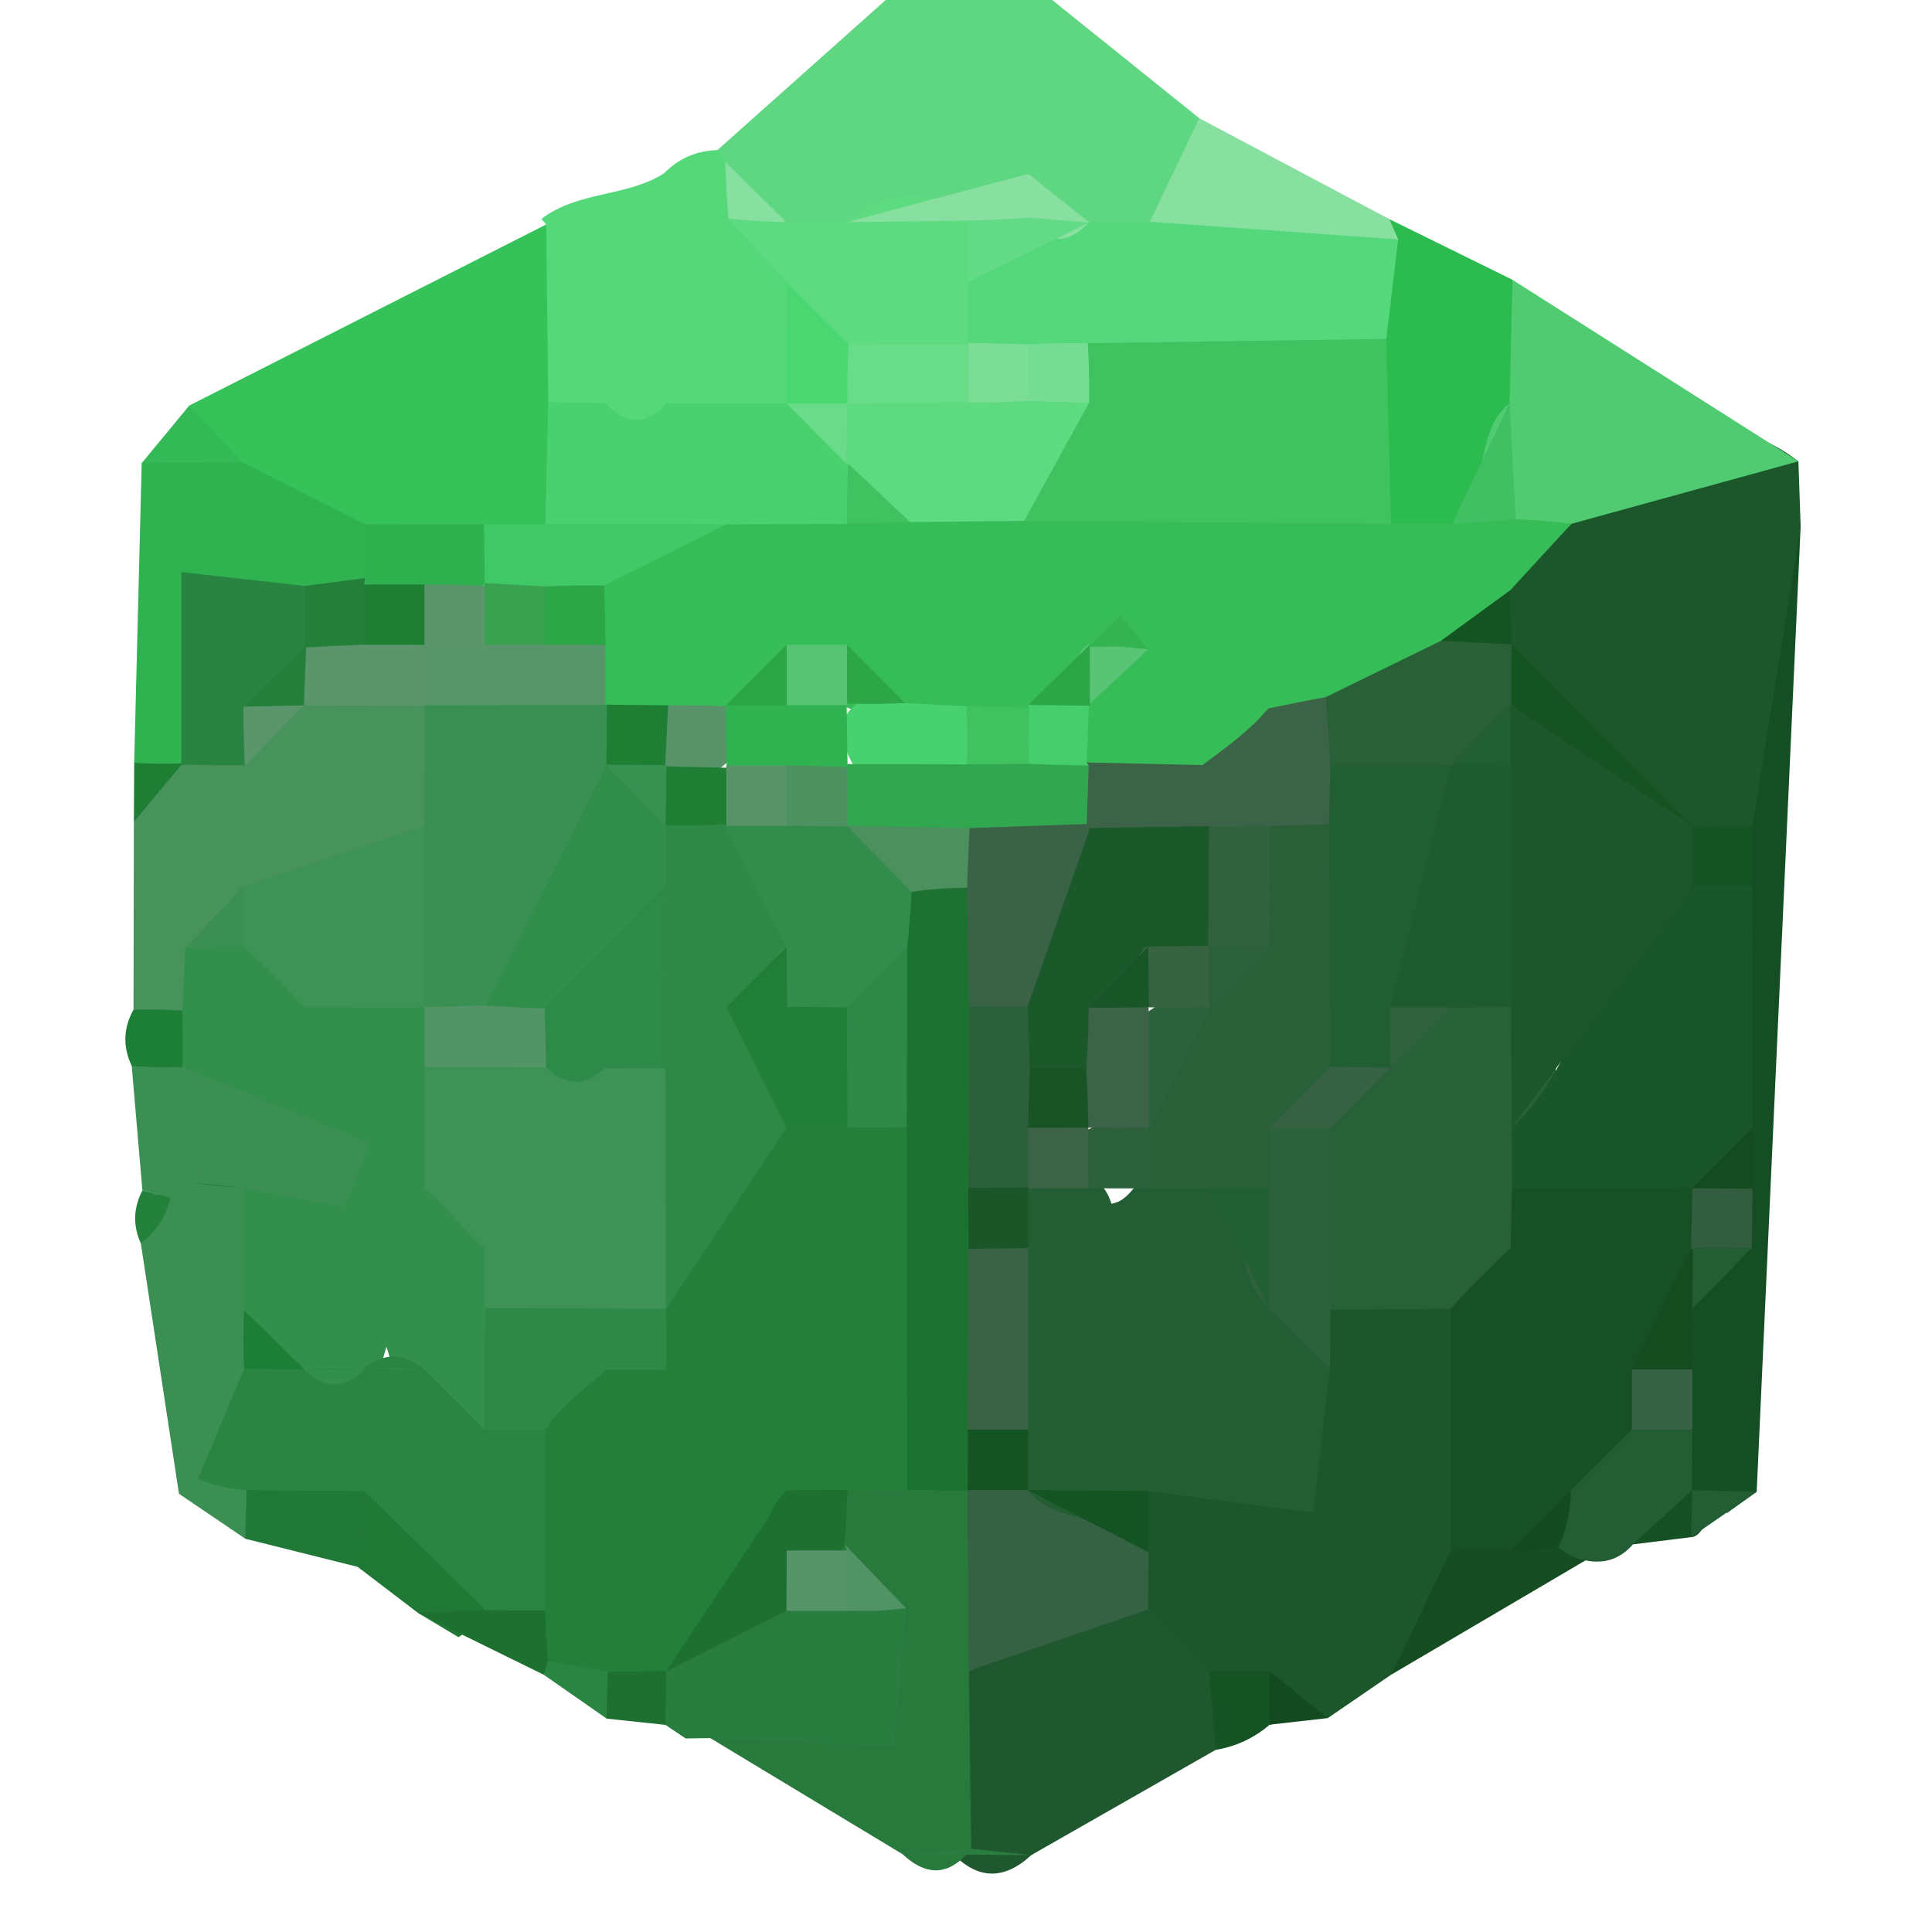 <?xml version="1.0" encoding="utf-8"?>
<!DOCTYPE svg PUBLIC "-//W3C//DTD SVG 1.1//EN" "http://www.w3.org/Graphics/SVG/1.1/DTD/svg11.dtd">
<svg version="1.1" xmlns="http://www.w3.org/2000/svg" xmlns:xlink="http://www.w3.org/1999/xlink" x="0px" y="0px" width="100px" height="100px" viewBox="0 0 100 100" enable-background="new 0 0 100 100" xml:space="preserve">
<path fill="#5FD681" d="M37.136,7.765C40.412,4.845,43.69,1.921,46.967-1c2.083,0,4.167,0,6.25,0c2.953,2.374,5.907,4.749,8.859,7.12c1.061,2.094,0.247,3.803-1.091,5.408c-1.069,0.815-2.281,1.276-3.613,1.413c-1.926,0.027-3.842-0.21-5.756-0.381c-2.54-0.07-5.044,0.357-7.57,0.656c-1.339,0.067-2.621-0.171-3.874-0.631c-1.132-0.736-2.051-1.679-2.741-2.838C37.33,9.086,37.232,8.424,37.136,7.765z"/>
<path fill="#1C572B" d="M72.015,86.677c-1.096,0.751-2.193,1.501-3.29,2.252c-1.407-0.671-2.929-1.099-4.233-1.986c-1.552-0.9-2.938,1.102-4.51,0.244c-1.665-1.09-2.504-2.674-2.904-4.563c-0.108-1.349,0.021-2.655,0.404-3.955c0.618-1.279,1.526-2.265,2.721-2.927c1.75-0.852,3.684,0.329,5.496-0.348c0.419-1.911,0.167-3.916,0.925-5.796c0.681-1.367,1.668-2.404,2.978-3.164c2.432-0.62,4.558-0.089,6.405,1.596c2.62,3.461,2.992,7.313,2.031,11.401C77.018,82.663,74.555,84.702,72.015,86.677z"/>
<path fill="#35C258" d="M9.797,20.991c6.157-3.125,12.315-6.247,18.474-9.372c2.707,2.103,3.3,5.078,3.452,8.249c-0.031,2.322-0.562,4.526-1.671,6.577c-0.875,1.233-2.029,2.142-3.391,2.786c-2.098,0.699-4.245,0.775-6.412,0.348c-2.728-0.659-5.187-1.923-7.497-3.503C11.102,24.775,9.956,23.167,9.797,20.991z"/>
<path fill="#154E24" d="M93.201,27.231c-0.759,16.663-1.517,33.322-2.275,49.981c-0.51,0.366-1.02,0.729-1.529,1.096c-0.617-0.106-1.234-0.217-1.854-0.326c-1.001-0.791-1.721-1.785-2.178-2.973c-0.326-1.205-0.445-2.438-0.422-3.681c0.093-1.218,0.358-2.41,0.711-3.576c0.53-1.709,1.05-3.428,1.327-5.216c0.02-1.232,0.092-2.45,0.11-3.689c-0.097-1.294-0.104-2.569-0.121-3.86c-0.076-3.431-0.253-6.842-0.378-10.275c-0.095-1.498-0.091-2.979-0.062-4.477C87.552,35.279,85.471,28.724,93.201,27.231z"/>
<path fill="#1B572B" d="M93.201,27.231c-0.83,5.17-1.659,10.339-2.489,15.509c-1.267,0.72-2.548,0.784-3.853,0.098c-3.351-2.484-6.266-5.417-8.843-8.707c-0.679-1.288-0.912-2.661-0.787-4.105c0.771-2.09,2.137-3.711,3.925-5.008c3.809-2.075,7.604-4.446,11.931-1.141C93.125,24.995,93.163,26.115,93.201,27.231z"/>
<path fill="#50CB72" d="M93.085,23.878c-3.917,1.077-7.834,2.154-11.751,3.235c-1.275,1.407-2.618,1.474-4.036,0.208c-1.515-1.972-2.133-4.23-2.124-6.689c0.222-2.457,1.065-4.608,3.111-6.149C83.219,17.616,88.152,20.747,93.085,23.878z"/>
<path fill="#54D87A" d="M28.376,20.802c-0.035-3.061-0.07-6.122-0.105-9.183l-0.247-0.284c1.866-1.449,4.392-1.129,6.34-2.359c0.763-0.775,1.688-1.178,2.772-1.208c0-0.003,0.401,0.598,0.401,0.598c0.801,0.928,1.375,1.978,1.762,3.144c0.986,1.55,2.791,2.515,3.197,4.486c0.25,2.039-0.267,3.848-1.573,5.441c-1.561,1.367-3.407,2.054-5.439,2.31c-1.354,0.067-2.683-0.088-3.986-0.461C30.302,22.657,29.255,21.836,28.376,20.802z"/>
<path fill="#48925C" d="M6.91,52.259c0.008-3.241,0.014-6.485,0.02-9.726c0.536-1.032,1.048-2.072,1.532-3.137c0.375-0.461,0.75-0.913,1.123-1.379c0.957-0.745,1.982-1.361,3.078-1.883c1.701-0.797,3.471-1.328,5.354-1.474c2.011,0.085,3.684,0.854,4.959,2.435c0.945,1.767,1.088,3.613,0.531,5.524c-1.384,2.954-3.917,4.575-6.76,5.817c-1.488,0.738-2.957,1.531-4.277,2.575c-0.804,0.766-1.697,1.413-2.646,1.99C8.685,53.419,7.722,53.135,6.91,52.259z"/>
<path fill="#1F582E" d="M59.423,83.302c1.051,1.067,2.104,2.136,3.157,3.204c1.65,1.224,1.765,2.582,0.343,4.067c-3.18,1.816-6.359,3.632-9.539,5.444c-1.439,1.331-2.823,1.276-4.152-0.161c-1.985-2.991-2.146-6.092-0.553-9.302C51.567,83.191,54.907,81.3,59.423,83.302z"/>
<path fill="#27793C" d="M50.147,86.487c0.04,3.067,0.081,6.134,0.121,9.201c-1.08,1.392-2.265,1.486-3.552,0.284c-3.319-2.006-6.636-4.008-9.955-6.01c1.303-2.2,3.676-3.362,5.132-5.389c0.473-1.816,0.406-3.681,0.616-5.533c0.292-1.349,0.986-2.411,2.14-3.18c1.347-0.396,2.688-0.442,4.054-0.098c1.281,0.668,2.287,1.617,3.046,2.841C52.862,81.571,52.465,84.226,50.147,86.487z"/>
<path fill="#30B251" d="M12.554,23.927c2.112,1.068,4.222,2.136,6.332,3.204c0.747,1.175,0.729,2.338-0.037,3.494c-0.873,0.928-1.855,1.73-2.925,2.42c-2.943,1.407-4.145,4.574-6.539,6.54l0.058-0.07c-0.845,1.025-1.677,1.016-2.498-0.031c0.13-5.169,0.26-10.342,0.389-15.512C9.06,22.23,10.801,22.364,12.554,23.927z"/>
<path fill="#2CBB4E" d="M78.285,14.481c-0.05,2.127-0.101,4.251-0.15,6.378c-2.21,1.859-0.724,5.472-3.385,7.123c-1.44,0.241-2.732-0.085-3.891-0.977c-1.841-2.387-2.281-5.161-2.294-8.066c0.07-2.197,0.596-4.266,1.736-6.161c0.533-0.482,1.073-0.958,1.615-1.435C74.039,12.391,76.163,13.438,78.285,14.481z"/>
<path fill="#287D3F" d="M46.897,83.243c-0.197,2.335-0.396,4.673-0.606,7.156c-3.775-0.174-6.653-0.305-9.531-0.437l-1.268,0.021l-1.055-0.705c-0.366-0.613-0.732-1.227-1.1-1.843c0.188-0.692,0.378-1.386,0.562-2.081c1.203-1.887,2.875-3.181,4.965-3.946c1.408-0.333,2.824-0.342,4.24-0.043C44.486,81.748,45.756,82.364,46.897,83.243z"/>
<path fill="#3C8F53" d="M9.263,77.316c-0.658-4.317-1.315-8.639-1.973-12.957c0.297-1.297,0.836-2.484,1.617-3.564c0.638-0.181,1.277-0.354,1.919-0.534c0.648,0.158,1.292,0.32,1.944,0.479c0.464,0.484,0.92,0.973,1.389,1.455c0.994,1.822,1.396,3.784,1.425,5.845c-0.035,1.367-0.267,2.703-0.647,4.019c-0.74,1.959-1.945,3.562-3.712,4.718C10.573,76.96,9.918,77.14,9.263,77.316z"/>
<path fill="#3C8F53" d="M7.371,61.619c-0.185-2.148-0.369-4.301-0.554-6.449c1.443-0.982,3.003-1.724,4.68-2.225c8.498-0.098,11.023,3.626,7.828,11.094c-3.648,1.604-5.246-0.342-6.729-2.536l-0.057-0.046c-0.795-1.001-1.68-1.09-2.656-0.263l-1.061,0.803L7.371,61.619z"/>
<path fill="#87DFA0" d="M59.513,11.476c0.854-1.785,1.709-3.571,2.563-5.356c3.28,1.743,6.56,3.485,9.841,5.225l0.454,1.05C67.881,14.952,63.528,15.583,59.513,11.476z"/>
<path fill="#164C22" d="M72.015,86.677c1.026-2.143,2.054-4.285,3.08-6.424c0.982-1.063,2.207-1.608,3.641-1.703c0.67,0.195,1.339,0.391,2.009,0.589c0.439,0.54,0.879,1.083,1.318,1.627C78.713,82.733,75.364,84.705,72.015,86.677z"/>
<path fill="#1F7834" d="M21.644,83.49c-1.046-0.799-2.092-1.596-3.137-2.393c-1.149-1.397-1.172-2.816-0.065-4.254c5.313-1.037,7.361,1.571,7.303,6.537c-0.671,0.454-1.343,0.909-2.016,1.361C23.034,84.323,22.338,83.905,21.644,83.49z"/>
<path fill="#235D33" d="M87.59,74c0,1.04-0.001,2.081-0.003,3.125c-0.709,1.278-1.731,2.215-3.065,2.811c-0.659,0.757-1.479,1.031-2.459,0.83c-0.534-0.092-1-0.324-1.394-0.693c-0.743-1.181-1.05-2.466-0.923-3.854c0.719-2.084,2.154-3.369,4.306-3.854C85.46,72.409,86.642,72.956,87.59,74z"/>
<path fill="#62DC85" d="M34.364,8.976c-2.113,0.788-4.227,1.575-6.34,2.359C30.137,10.548,32.25,9.764,34.364,8.976z"/>
<path fill="#1D702F" d="M21.644,83.49c1.163-0.052,2.326-0.104,3.49-0.155c1.091-0.919,2.238-1.044,3.455-0.247c0.177,0.629,0.351,1.26,0.528,1.892c-0.322,0.568-0.647,1.139-0.97,1.706C25.977,85.621,23.811,84.556,21.644,83.49z"/>
<path fill="#155224" d="M62.923,90.573c-0.114-1.354-0.229-2.713-0.343-4.067c1.045-0.003,2.092-0.003,3.139-0.003c0.807,0.613,1.075,1.227,0.809,1.84c-0.266,0.616-0.534,0.925-0.805,0.925C64.911,89.963,63.979,90.399,62.923,90.573z"/>
<path fill="#33BA56" d="M12.554,23.927c-1.74,0.015-3.479,0.03-5.219,0.045c0.821-0.995,1.641-1.986,2.461-2.981C10.716,21.97,11.636,22.947,12.554,23.927z"/>
<path fill="#287D3F" d="M46.716,95.973c1.182-0.095,2.364-0.187,3.549-0.281c1.042,0.106,2.083,0.217,3.12,0.326C51.162,96.003,48.939,95.987,46.716,95.973z"/>
<path fill="#217938" d="M18.853,77.18c-0.116,1.306-0.232,2.612-0.347,3.918c-1.936-0.485-3.873-0.97-5.809-1.452c-0.778-0.849-1.002-1.663-0.676-2.438c0.319-0.76,0.62-1.142,0.903-1.142C15.147,75.119,17.136,75.425,18.853,77.18z"/>
<path fill="#1D7F35" d="M9.455,55.237l-1.32,0.01L6.817,55.17c-0.467-0.988-0.435-1.956,0.093-2.911c0.847-0.024,1.691-0.006,2.536,0.052c0.795,0.647,1.061,1.297,0.8,1.947C9.983,54.911,9.721,55.237,9.455,55.237z"/>
<path fill="#23813B" d="M7.371,61.619c0,0,1.473,0.366,1.462,0.372c-0.232,0.964-0.742,1.752-1.542,2.368C6.873,63.432,6.9,62.519,7.371,61.619z"/>
<path fill="#3C8F53" d="M12.765,77.131c-0.029,0.839-0.052,1.675-0.067,2.515c-1.144-0.778-2.29-1.554-3.435-2.329l0.99-0.774C11.303,75.834,12.139,76.029,12.765,77.131z"/>
<path fill="#1D7E34" d="M6.947,39.484c0.833,0.055,1.665,0.064,2.498,0.031c-0.838,1.007-1.677,2.011-2.515,3.018C6.936,41.517,6.942,40.501,6.947,39.484z"/>
<path fill="#154F24" d="M84.522,79.936c1.022-0.938,2.043-1.874,3.065-2.811l0.005,0.003c0.76,0.559,1.004,1.104,0.734,1.642c-0.266,0.531-0.528,0.793-0.791,0.793C86.532,79.689,85.526,79.814,84.522,79.936z"/>
<path fill="#235D33" d="M87.535,79.563c0.011-0.812,0.029-1.623,0.057-2.435c1.112,0.027,2.224,0.058,3.334,0.085C89.795,77.997,88.666,78.781,87.535,79.563z"/>
<path fill="#2A8442" d="M31.402,88.956c-1.085-0.757-2.171-1.514-3.256-2.271l0.217-0.708c1.077-0.754,2.18-0.79,3.308-0.109C32.478,86.973,32.387,88.004,31.402,88.956z"/>
<path fill="#1D702F" d="M31.402,88.956c0.003-0.809,0.026-1.617,0.065-2.426c0.997-0.718,2.002-0.767,3.017-0.037c-0.003,0.928-0.018,1.858-0.046,2.786C33.427,89.173,32.413,89.064,31.402,88.956z"/>
<path fill="#144A1F" d="M65.723,89.268c-0.003-0.922-0.004-1.844-0.004-2.765c1.002,0.809,2.003,1.617,3.006,2.426C67.725,89.042,66.724,89.154,65.723,89.268z"/>
<path fill="#55D77B" d="M59.513,11.476c4.285,0.305,8.571,0.61,12.857,0.918c-0.205,1.715-0.409,3.43-0.615,5.146c-3.838,4.052-9.05,2.454-13.663,3.36c-1.395,0.042-2.771-0.113-4.13-0.409c-1.329-0.415-2.522-1.092-3.583-1.993c-0.824-1.138-1.181-2.411-1.009-3.821c1.206-1.785,2.93-2.722,5.034-3.024c0.67-0.04,1.341-0.079,2.014-0.116C57.45,11.53,58.482,11.509,59.513,11.476z"/>
<path fill="#5EDA81" d="M50.092,14.598c0,1.05-0.001,2.1-0.001,3.146c-0.408,0.431-0.813,0.861-1.218,1.294c-1.723,0.754-3.43,0.717-5.123-0.094c-1.298-1.227-1.831-2.997-3.021-4.306c-1.009-1.108-2.018-2.219-3.026-3.33c1.056-0.931,2.055-0.921,2.989,0.183c1.05,0.003,2.101,0.006,3.151,0.006c1.886-1.801,4.022-1.584,6.231-0.775c0.762,0.857,1.018,1.718,0.77,2.582C50.596,14.167,50.346,14.598,50.092,14.598z"/>
<path fill="#87DFA0" d="M50.109,11.42c-2.087,0.024-4.176,0.052-6.265,0.077c3.125-0.833,6.248-1.664,9.372-2.497c0.799,0.678,1.086,1.379,0.865,2.103c-0.227,0.739-0.466,1.108-0.718,1.108C52.045,12.904,50.962,12.638,50.109,11.42z"/>
<path fill="#87DFA0" d="M40.693,11.491c-1-0.012-1.998-0.07-2.991-0.18c-0.078-0.979-0.133-1.962-0.165-2.945C38.589,9.41,39.641,10.45,40.693,11.491z"/>
<path fill="#87DFA0" d="M53.217,11.259c0-0.757,0-1.514-0.001-2.264c1.066,0.851,2.135,1.693,3.202,2.539c0,0.003-0.066-0.006-0.066-0.006C55.198,12.721,54.153,12.632,53.217,11.259z"/>
<path fill="#235D33" d="M68.831,70.859c-0.28,2.447-0.563,4.892-0.854,7.431c-3.443-0.448-5.996-0.781-8.551-1.113c-0.972,1.019-2.157,1.614-3.557,1.788c-1.395-0.155-2.618-0.699-3.676-1.62c-0.794-1.123-1.378-2.351-1.807-3.656c-0.603-2.674-0.545-5.353,0-8.026c0.337-1.27,0.906-2.441,1.663-3.513c0.941-0.885,2.06-1.434,3.35-1.59c1.099,0.149,1.807,0.708,2.13,1.746c1.194-0.195,1.397-1.785,2.626-1.904c1.275-0.122,2.438,0.192,3.516,0.866c1.375,1.304,2.373,2.859,3.119,4.59C67.289,67.594,67.407,69.492,68.831,70.859z"/>
<path fill="#175024" d="M84.465,74c-1.051,1.05-2.104,2.1-3.155,3.149c-0.955,1.102-1.978,2.139-3.076,3.097c-1.047,0.004-2.092,0.004-3.139,0.007c-0.001-4.169-0.004-8.338-0.008-12.51c-0.012-0.589-0.025-1.175-0.045-1.77c0.167-1.188,0.535-2.313,1.054-3.396c0.62-1.056,1.454-1.904,2.452-2.604c2.26-1.107,4.611-1.297,7.039-0.687c1.131,0.421,2.078,1.107,2.813,2.066c0.298,1.159,0.176,2.292-0.301,3.387c-1.397,1.871-2.314,3.913-2.152,6.326C85.823,72.23,85.348,73.219,84.465,74z"/>
<path fill="#286037" d="M78.257,61.512c-0.023,1.028-0.045,2.054-0.064,3.079c-1.074,1.014-2.125,2.048-3.104,3.156l-0.002-0.004c-2.073,0.016-4.146,0.031-6.219,0.043c-2.422-2.118-2.979-4.8-2.382-7.84c0.583-2.146,1.737-3.958,3.234-5.575c1.52-1.575,3.274-2.796,5.391-3.445c1.458-0.104,2.799,0.244,4,1.092c1.326,1.801,1.741,3.818,1.405,6.013C80.024,59.355,79.267,60.517,78.257,61.512z"/>
<path fill="#356242" d="M50.147,86.487c-0.025-3.104-0.052-6.207-0.077-9.311c0.519-0.409,1.036-0.818,1.555-1.228c0.531,0.391,1.062,0.785,1.593,1.176h-0.021c1.604,2.005,4.722,1.074,6.252,3.223c-0.02,0.985-0.027,1.968-0.024,2.954C56.331,84.363,53.239,85.426,50.147,86.487z"/>
<path fill="#2D613B" d="M68.855,58.397c0.004,3.131,0.007,6.259,0.012,9.39c-0.011,1.025-0.022,2.051-0.035,3.073c-1.044-1.037-2.087-2.078-3.131-3.119c-1.641-1.602-1.465-3.701-1.561-5.725c-0.181-1.404,0.104-2.695,0.929-3.854C66.375,57.502,67.638,57.581,68.855,58.397z"/>
<path fill="#145423" d="M59.448,80.348c-2.084-1.074-4.167-2.148-6.252-3.223c2.077,0.018,4.155,0.033,6.232,0.052C59.434,78.232,59.44,79.288,59.448,80.348z"/>
<path fill="#49D170" d="M28.376,20.802c0.99,0.037,1.98,0.061,2.971,0.07c1.044,1.117,2.09,1.175,3.142,0.009c2.075,0,4.15,0,6.226,0c0.663,0.281,1.326,0.562,1.991,0.842c1.052,1.038,1.749,2.277,2.098,3.717c-0.171,1.532-0.894,2.722-2.164,3.592c-2.023,1.065-4.19,1.517-6.462,1.553c-3.085-0.146-5.977-0.76-7.95-3.464C28.277,25.016,28.326,22.91,28.376,20.802z"/>
<path fill="#40C766" d="M28.228,27.122c3.125,0.006,6.25,0.012,9.375,0.019c1.379,3.977-1.599,4.746-4.235,5.777c-1.415,0.238-2.832,0.232-4.248,0.021c-1.383-0.375-2.622-1.038-3.72-1.956c-0.902-1.206-1.021-2.494-0.357-3.854C26.104,27.128,27.166,27.125,28.228,27.122z"/>
<path fill="#2FB150" d="M25.042,27.128c0.03,1.019,0.044,2.036,0.042,3.055c0,0-0.969,1.211-0.967,1.215c0,0.003-1.46,0.54-1.46,0.54s-1.556-0.046-1.556-0.04c-0.001,0.003-1.427-0.626-1.428-0.623l-0.771-1.355c-0.024-0.928-0.031-1.859-0.016-2.79C20.939,27.131,22.99,27.131,25.042,27.128z"/>
<path fill="#195629" d="M78.257,61.512c-0.008-1.044-0.016-2.09-0.021-3.134c4.1-3.724,4.051-10.199,8.903-13.428c1.418-0.568,2.6-0.214,3.573,0.931c0.002,4.166,0.003,8.328,0.005,12.494c-1.178,0.894-1.18,2.963-3.111,3.101C84.49,61.487,81.372,61.5,78.257,61.512z"/>
<path fill="#144C1F" d="M84.469,70.878c1.019-2.072,2.04-4.147,3.061-6.223c0.459,0.51,0.919,1.02,1.383,1.525c-0.438,0.528-0.881,1.054-1.323,1.578c-0.002,1.038,0,2.078,0.003,3.116C86.553,72.023,85.511,72.023,84.469,70.878z"/>
<path fill="#145322" d="M90.712,45.881c-1.037-0.006-2.076-0.009-3.114-0.015c-0.261-0.516-0.521-1.035-0.785-1.553c0.258-0.519,0.517-1.038,0.777-1.557c1.041-0.003,2.082-0.009,3.122-0.015C90.712,43.788,90.712,44.834,90.712,45.881z"/>
<path fill="#144B20" d="M87.606,61.476c1.038-1.035,2.074-2.066,3.111-3.101c-0.005,1.053-0.008,2.108-0.011,3.161c-1.05,1.453-2.084,1.443-3.106-0.027L87.606,61.476z"/>
<path fill="#325D3E" d="M87.6,61.509c1.036-0.006,2.07,0.003,3.106,0.027c-0.005,1.017-0.017,2.032-0.036,3.052c-1.011,1.038-2.023,1.041-3.038,0.006c0,0-0.101,0.062-0.103,0.062C87.552,63.608,87.575,62.559,87.6,61.509z"/>
<path fill="#235D33" d="M87.632,64.594c1.013,0.021,2.026,0.019,3.039-0.006c-1.028,1.056-2.056,2.115-3.082,3.171C87.603,66.706,87.616,65.65,87.632,64.594z"/>
<path fill="#386245" d="M84.469,70.878c1.04-0.003,2.082-0.003,3.123-0.003c0,1.04,0,2.084,0,3.125c-1.042,0-2.084,0-3.125,0C84.467,72.959,84.467,71.918,84.469,70.878z"/>
<path fill="#37BD58" d="M31.266,30.311c2.112-1.056,4.224-2.112,6.337-3.171c2.074-0.009,4.147-0.019,6.221-0.027c1.157-1.242,2.507-2.216,4.045-2.942c2.398-0.903,4.904-1.181,7.443-1.27c5.949-0.141,11.932-0.373,16.685,4.22c1.057,0,2.11-0.003,3.167-0.003c0.983-1.572,2.075-1.727,3.288-0.247c0.964,0.04,1.926,0.119,2.882,0.241c-1.053,1.144-2.107,2.289-3.161,3.436c-0.993,1.52-1.464,3.388-2.984,4.563c-1.442,1.12-3.024,2.011-4.649,2.823c-1.036,0.58-2.118,1.071-3.205,1.544c-1.585,0.757-3.216,1.413-4.907,1.901c-1.707,0.36-3.379,0.263-4.974-0.473c-0.893-0.617-1.554-1.44-1.974-2.438c-0.061-1.572,0.731-2.783,1.73-3.87c-0.02,0.03,1.269-0.131,1.269-0.131s-1.058-0.754-1.07-0.72c-0.613,0.69-1.238,1.325-1.902,1.962c-0.654,0.745-1.338,1.422-2.073,2.078c-0.01,0.021-1.388,0.58-1.396,0.598c-0.007,0.019-1.515,0.275-1.515,0.275s-1.524-0.092-1.524-0.073c-1.015-0.104-1.964-0.421-2.846-0.9c-0.852-0.397-1.709-0.824-2.576-1.187c-0.005,0.058-1.369-0.15-1.369-0.15s-1.376,0.067-1.383,0.128c-1.43,0.522-2.772,1.199-4.217,1.69c-1.102,0.281-2.196,0.345-3.322,0.22c-0.554-0.186-1.085-0.381-1.634-0.574c-0.453-0.378-0.888-0.76-1.336-1.144c-0.58-1.059-0.862-2.188-0.867-3.391C29.74,32.096,30.347,31.107,31.266,30.311z"/>
<path fill="#155323" d="M78.234,33.347c3.119,3.137,6.238,6.271,9.356,9.409l0.007-0.006c-5.489,2.218-7.628-1.725-9.929-5.387c-0.135-0.696-0.257-1.4-0.382-2.1C77.599,34.626,77.916,33.985,78.234,33.347z"/>
<path fill="#145322" d="M74.585,33.168c1.196-0.876,2.393-1.752,3.589-2.622c0.008,0.937,0.027,1.871,0.059,2.801c0.001,0,0.004,0,0.004,0C76.969,34.312,75.751,34.251,74.585,33.168z"/>
<path fill="#40C062" d="M78.452,26.872c-1.098,0.083-2.194,0.165-3.29,0.247c0.992-2.087,1.983-4.175,2.974-6.259C78.24,22.865,78.347,24.867,78.452,26.872z"/>
<path fill="#4AD772" d="M40.73,14.637c1.06,1.05,2.122,2.1,3.183,3.149c0.789,1.059,0.778,2.109-0.029,3.152c-1.066,0.772-2.12,0.754-3.157-0.055l-0.012-0.003C40.719,18.8,40.725,16.718,40.73,14.637z"/>
<path fill="#59D17B" d="M34.489,20.881c-1.046-0.003-2.095-0.006-3.142-0.009C32.394,20.875,33.442,20.878,34.489,20.881z"/>
<path fill="#32904C" d="M9.455,55.237c-0.005-0.977-0.008-1.953-0.009-2.93c0.047-1.077,0.096-2.157,0.145-3.237c0.423-0.37,0.844-0.736,1.267-1.105c0.56,0.016,1.12,0.031,1.681,0.043c1.604,0.562,3.249,0.94,4.949,1.102c1.152,0.165,2.252,0.494,3.319,0.955c1.041,0.562,1.902,1.325,2.617,2.265c0.572,1.017,0.981,2.103,1.27,3.231c0.396,1.682,0.677,3.391,1.066,5.082c0.542,1.693,1.116,3.369,1.613,5.081c0.304,1.214,0.434,2.435,0.421,3.68c-0.172,1.944-0.813,3.681-2.207,5.088c-2.031,0.839-3.608,0.21-4.849-1.496c-0.317-1.043-0.35-2.166-0.735-3.289c-0.157,0.534-0.286,0.974-0.415,1.422c-0.533,0.302-1.067,0.598-1.602,0.897c-0.614-0.024-1.226-0.052-1.839-0.08c-0.495-0.362-0.987-0.729-1.481-1.092c-0.541-1.108-1.219-2.124-2.039-3.046c-0.011-2.1-0.02-4.202-0.031-6.305c1.753,0.323,3.506,0.646,5.258,0.971c0.421-1.105,0.842-2.21,1.263-3.312C15.896,57.853,12.677,56.544,9.455,55.237z"/>
<path fill="#399052" d="M21.968,42.75c0.009-2.072,0.02-4.142,0.029-6.213c0.51-0.507,1.018-1.01,1.524-1.523c2.943-1.306,5.568-0.91,7.82,1.468l0.079-0.009c0.755,1.2,0.897,2.472,0.446,3.812c-2.501,3.961-2.958,8.966-6.33,12.493c-1.343,0.642-2.533,0.425-3.563-0.649l-0.026,0.012C19.282,49.003,19.673,45.875,21.968,42.75z"/>
<path fill="#3D9255" d="M21.968,42.75c-0.006,3.128-0.012,6.259-0.02,9.39c-2.077-0.006-4.153-0.012-6.231-0.018c-0.978-1.105-2.016-2.148-3.126-3.119h-0.002c-0.725-0.687-0.967-1.373-0.728-2.061c0.241-0.689,0.48-1.034,0.723-1.034C15.711,44.856,18.84,43.803,21.968,42.75z"/>
<path fill="#298442" d="M9.386,39.585c0-2.841,0-5.679,0-9.976c2.479,0.281,4.434,0.5,6.387,0.72c0.418,0.458,0.836,0.916,1.256,1.374c-0.05,0.616-0.101,1.233-0.146,1.852c-0.766,0.968-1.52,1.944-2.252,2.939c-0.549,1.105-1.204,2.146-1.959,3.125C11.578,39.606,10.482,39.597,9.386,39.585z"/>
<path fill="#5B956C" d="M21.996,36.537c-2.09-0.009-4.181-0.019-6.271-0.028c-0.398-0.534-0.796-1.068-1.199-1.602c0.438-0.5,0.88-1.001,1.323-1.501l-0.06,0.107c0.851-1.089,1.953-1.654,3.348-1.608c0.656,0.058,1.314,0.119,1.97,0.177c0.569,0.333,1.137,0.668,1.706,1.001c0.503,1.333,0.262,2.481-0.847,3.415L21.996,36.537z"/>
<path fill="#5B956C" d="M12.672,39.619c-0.047-1.013-0.072-2.026-0.07-3.042c1.021-1.065,2.063-1.086,3.126-0.064l-0.003-0.003C14.707,37.546,13.69,38.581,12.672,39.619z"/>
<path fill="#3C8F53" d="M12.583,45.908c0.006,1.031,0.008,2.063,0.004,3.095c-0.999,0.003-2,0.024-2.998,0.063C10.589,48.017,11.585,46.961,12.583,45.908z"/>
<path fill="#247F3A" d="M34.484,86.493c-1.007,0.007-2.013,0.019-3.018,0.037c-1.033-0.181-2.069-0.363-3.105-0.55c-0.073-0.869-0.122-1.739-0.146-2.612c-2-1.886-2.452-4.281-2.287-6.878c0.461-1.136,0.961-2.262,1.473-3.369c0.558-1.06,1.312-1.972,2.2-2.677c0.682-0.519,1.526-0.839,2.352-0.931c2.179,0.65,1.107-0.903,1.066-1.88c0.006-0.095,0.394-1.4,0.4-1.495c0.006-0.092,0.636-1.499,0.639-1.575c1.922-3.656,4.008-7.062,8.386-8.108c1.546-0.092,3.012,0.177,4.439,0.79c1.286,0.989,2.179,2.243,2.716,3.767c0.396,5.584,1.69,11.31-2.637,16.113c-1.033-0.004-2.066-0.004-3.099-0.007c-0.807,1.008-1.732,1.893-2.757,2.674c-3.064,1.4-4.864,4.053-6.644,6.726L34.484,86.493z"/>
<path fill="#1E7231" d="M46.961,77.125c-0.009-6.263-0.019-12.521-0.027-18.781c-2.258-2.413-3.386-5.196-2.828-8.541c0.331-1.56,1.028-2.937,2.072-4.136c1.442-0.726,2.92-0.833,4.432-0.226c1.697,1.706,2.535,3.824,2.935,6.149c0.435,3.027,0.189,5.99-0.95,8.847c-0.501,1.364-0.829,2.777-0.943,4.233c-0.05,2.874-0.012,5.752-0.052,8.633c0.061,1.495-0.442,2.768-1.506,3.817c0,0-0.023,0.056-0.024,0.056C49.033,77.146,47.997,77.128,46.961,77.125z"/>
<path fill="#1D702F" d="M40.718,77.14c1.048-0.009,2.096-0.015,3.145-0.021c-0.038,0.938-0.087,1.874-0.145,2.811c-0.29,0.501-0.581,1.005-0.871,1.508c-1.206,0.046-2.254-0.326-3.124-1.178C39.518,79.047,39.824,78,40.718,77.14z"/>
<path fill="#519365" d="M46.897,83.243l-1.524,0.138l-1.53-0.006c-1.071-0.693-1.427-1.386-1.07-2.079c0.355-0.692,0.711-1.037,1.073-1.037c0,0-0.127-0.323-0.128-0.326C44.778,81.034,45.837,82.139,46.897,83.243z"/>
<path fill="#247F3A" d="M18.844,33.366c-1.02,0.042-2.037,0.091-3.055,0.144c-0.006-1.059-0.011-2.121-0.016-3.18c1.042-0.134,2.084-0.269,3.128-0.406c0-0.003-0.06,0.33-0.06,0.33c1.069,0.693,1.427,1.382,1.071,2.075C19.56,33.021,19.204,33.366,18.844,33.366z"/>
<path fill="#40C261" d="M71.997,27.122c-6.329-0.055-12.658-0.113-18.987-0.167c-1.112-2.521,1.072-4.279,1.454-6.461c0.323-1.102,0.949-2.008,1.842-2.731c5.151-0.073,10.303-0.144,15.452-0.22C71.836,20.734,71.917,23.93,71.997,27.122z"/>
<path fill="#1D702F" d="M40.718,77.14c0,1.038,0.001,2.075,0.001,3.116c0.92,0.695,1.224,1.392,0.914,2.084c-0.309,0.689-0.617,1.035-0.926,1.035c-2.083,1.05-4.164,2.096-6.246,3.143C36.546,83.393,38.632,80.265,40.718,77.14z"/>
<path fill="#589469" d="M40.707,83.375c0.003-1.041,0.007-2.085,0.012-3.122c1.042-0.003,2.083-0.007,3.125,0c-0.001,1.043-0.003,2.084-0.001,3.122C42.797,83.375,41.752,83.375,40.707,83.375z"/>
<path fill="#2A8442" d="M28.222,74.003c-0.003,3.122-0.004,6.243-0.008,9.365c-1.027-0.003-2.054-0.012-3.082-0.033c-2.092-2.054-4.186-4.104-6.279-6.158c-2.031-0.016-4.062-0.031-6.091-0.046c-0.868-0.064-1.708-0.257-2.513-0.586c0.798-1.901,1.591-3.8,2.385-5.697c1.047-0.968,2.086-0.959,3.119,0.021l-0.037-0.03c1.002,1.068,2.035,1.099,3.097,0.089l0.061-0.138c1.058-0.814,2.087-0.744,3.095,0.089c1.038,1.037,2.077,2.075,3.114,3.115C26.135,72.919,27.18,72.867,28.222,74.003z"/>
<path fill="#23813B" d="M9.883,61.194c0.885,0.089,1.771,0.177,2.656,0.266C11.646,61.441,10.76,61.356,9.883,61.194z"/>
<path fill="#1D7F35" d="M15.753,70.868c-1.041-0.006-2.08-0.012-3.119-0.021c-0.049-1.014-0.052-2.026-0.007-3.04C13.668,68.83,14.71,69.85,15.753,70.868z"/>
<path fill="#144A1F" d="M78.234,80.246c1.025-1.031,2.051-2.065,3.076-3.097c-0.009,1.016-0.22,1.992-0.636,2.923C79.861,80.17,79.049,80.229,78.234,80.246z"/>
<path fill="#63DA85" d="M53.217,11.259c1.046,0.088,2.089,0.177,3.135,0.266c-2.086,1.025-4.174,2.051-6.26,3.073c0.006-1.059,0.013-2.118,0.017-3.177C51.147,11.399,52.183,11.344,53.217,11.259z"/>
<path fill="#7BDD96" d="M50.091,17.744c1.036,0.019,2.072,0.046,3.107,0.077c0.854,0.689,1.209,1.443,1.06,2.261c-0.154,0.851-0.354,1.279-0.597,1.275c-1.303,0.702-2.611,0.705-3.92,0.012c-0.887-1.3-0.702-2.478,0.405-3.552L50.091,17.744z"/>
<path fill="#74DD91" d="M53.178,20.75c0.022-0.977,0.028-1.957,0.021-2.933c1.036-0.049,2.072-0.067,3.108-0.055c0.062,1.031,0.081,2.063,0.06,3.094C55.268,21.894,54.206,21.857,53.178,20.75z"/>
<path fill="#68DC88" d="M50.147,17.817c-0.024,1.004-0.022,2.008,0.005,3.009c-1.348,1.617-3.058,1.956-5.015,1.428c-0.429-0.455-0.856-0.913-1.285-1.367c0-1.035,0.02-2.069,0.061-3.101C45.991,17.796,48.069,17.808,50.147,17.817z"/>
<path fill="#296038" d="M65.723,58.365c-0.004,1.047-0.009,2.097-0.014,3.144c-1.037,1.568-2.078,1.568-3.117,0c-1.037,0-2.076,0.003-3.114,0.003c-0.835-0.955-1.178-2.06-1.051-3.323c0.456-2.426,1.449-4.672,2.344-6.964c0.61-1.819,1.259-3.616,1.991-5.398c0.863-1.914,1.98-3.564,4.164-4.154c1.493,0.107,2.668,0.785,3.593,1.944c1.897,3.476,1.862,6.963,0.086,10.467C69.509,56.116,67.415,57.011,65.723,58.365z"/>
<path fill="#3A6245" d="M50.094,73.996c0.012-3.118,0.024-6.237,0.036-9.356c1.012-1.528,2.04-1.471,3.086-0.033c0,3.131,0.001,6.262,0.001,9.394C52.175,75.156,51.134,75.156,50.094,73.996z"/>
<path fill="#2C613B" d="M59.483,58.384c-0.002,1.044-0.003,2.084-0.005,3.128c-1.045-0.003-2.09-0.003-3.136-0.006c-0.58-0.665-0.778-1.337-0.597-2.015c0.182-0.677,0.368-1.016,0.559-1.016c0.522-0.25,1.045-0.504,1.568-0.754C58.409,57.941,58.946,58.164,59.483,58.384z"/>
<path fill="#216033" d="M62.592,61.509c1.039-0.006,2.078-0.006,3.117,0c-0.003,2.078-0.006,4.156-0.009,6.231C64.664,65.665,63.628,63.587,62.592,61.509z"/>
<path fill="#3C6347" d="M56.336,58.368c0.003,1.047,0.005,2.091,0.006,3.138c-1.045,0-2.089,0.003-3.133,0.003c-0.404-0.382-0.809-0.763-1.216-1.145c-0.017-1.169,0.45-2.114,1.335-2.862c0.554-0.04,1.109-0.079,1.663-0.116C55.439,57.713,55.888,58.042,56.336,58.368z"/>
<path fill="#1A5628" d="M53.216,64.606c-1.028,0.006-2.058,0.019-3.086,0.033c-0.003-1.053-0.008-2.103-0.012-3.155c1.033-1.452,2.075-1.462,3.128-0.021l-0.037,0.046C53.211,62.54,53.213,63.572,53.216,64.606z"/>
<path fill="#145423" d="M50.094,73.996C51.134,74,52.177,74,53.217,74c0,1.04,0,2.084,0,3.125h-1.563h-1.563C50.094,76.081,50.094,75.04,50.094,73.996z"/>
<path fill="#1C572B" d="M75.089,67.747c1.034-1.05,2.069-2.104,3.104-3.156C77.158,65.644,76.123,66.697,75.089,67.747z"/>
<path fill="#1B572B" d="M78.223,36.5c3.125,2.084,6.25,4.166,9.374,6.25c0,1.041,0,2.078,0.001,3.116c-3.122,4.171-6.242,8.34-9.362,12.512c-0.006-2.085-0.013-4.169-0.019-6.253c-2.965-2.747-3.705-6.201-3.228-10.059c0.273-1.462,0.791-2.838,1.554-4.12C77.097,37.461,77.66,36.982,78.223,36.5z"/>
<path fill="#1E5C30" d="M78.211,39.622c0.003,4.169,0.005,8.334,0.006,12.503c-1.047,0.006-2.095,0.009-3.144,0.015c-1.077,1.264-2.281,1.398-3.613,0.412c-1.643-4.321-1.596-8.496,1.084-12.445c0.578-0.442,1.164-0.879,1.745-1.318C75.762,38.279,77.07,38.56,78.211,39.622z"/>
<path fill="#366243" d="M65.723,58.365c1.046-1.047,2.091-2.097,3.135-3.143c0.521-0.452,1.042-0.907,1.563-1.358c0.512,0.464,1.024,0.928,1.535,1.389c-1.034,1.05-2.069,2.097-3.102,3.144C67.811,58.387,66.767,58.378,65.723,58.365z"/>
<path fill="#30623E" d="M71.972,52.14c1.034-0.003,2.069-0.003,3.104,0c-1.041,1.038-2.08,2.075-3.119,3.113h0.011c-0.92-0.693-1.226-1.386-0.918-2.075C71.356,52.488,71.662,52.14,71.972,52.14z"/>
<path fill="#40C261" d="M47.111,27.024c-1.095,0.031-2.189,0.058-3.287,0.089c0.017-1.007,0.04-2.014,0.067-3.021c0.677-0.213,1.353-0.43,2.031-0.647C47.181,24.348,47.577,25.544,47.111,27.024z"/>
<path fill="#6ADB89" d="M40.726,20.884c1.041,0,2.083,0,3.125,0c0,0.003-0.012-0.003-0.012-0.003c1.086,0.687,1.44,1.364,1.067,2.029c-0.37,0.659-0.739,0.989-1.112,0.989c0,0,0.098,0.189,0.098,0.192C42.837,23.023,41.781,21.952,40.726,20.884z"/>
<path fill="#2CA646" d="M31.266,30.311c0.043,1.025,0.067,2.047,0.075,3.073c-1.044,1.166-2.248,1.31-3.589,0.568c-0.785-1.325-0.623-2.524,0.483-3.595C29.246,30.308,30.256,30.295,31.266,30.311z"/>
<path fill="#38A250" d="M28.236,30.356c-0.011,1.001-0.015,2.005-0.014,3.009c-1.089,1.038-2.28,1.172-3.572,0.396c-0.865-1.275-0.718-2.423,0.439-3.439l-0.004-0.141C26.135,30.241,27.186,30.299,28.236,30.356z"/>
<path fill="#5B956C" d="M25.089,30.323c0.003,1.016,0.005,2.032,0.006,3.052c-1.038,1.275-2.078,1.275-3.122,0.006l-0.007-0.009c-0.835-0.692-1.112-1.385-0.835-2.078c0.278-0.693,0.556-1.041,0.836-1.041C23.008,30.253,24.049,30.277,25.089,30.323z"/>
<path fill="#1D7E34" d="M21.968,30.253c0,1.041,0,2.081-0.001,3.122c-1.041,0-2.083,0-3.124-0.003c0-1.043,0-2.084,0-3.119C19.885,30.25,20.925,30.25,21.968,30.253z"/>
<path fill="#5EDB80" d="M43.794,23.899c0.027-1.004,0.041-2.011,0.045-3.018c2.104-0.018,4.207-0.037,6.312-0.055c1.012,0.021,2.02-0.003,3.028-0.076c1.063,0.036,2.124,0.07,3.188,0.106c-1.117,2.033-2.235,4.068-3.355,6.101c-1.968,0.021-3.935,0.046-5.9,0.067C46.006,25.983,44.9,24.94,43.794,23.899z"/>
<path fill="#296038" d="M74.585,33.168c1.217,0.061,2.435,0.122,3.65,0.18c-0.003,1.053-0.008,2.103-0.013,3.153l-0.05-0.009c-1.041,1.031-1.822,2.316-3.087,3.122l-0.002,0.003c-2.008,1.81-4.208,1.761-6.517,0.681c-1.104-1.422-1.085-2.826,0.058-4.218C70.613,35.108,72.599,34.138,74.585,33.168z"/>
<path fill="#3C6347" d="M68.625,36.079c0.078,1.184,0.156,2.368,0.232,3.552c0.89,0.699,1.173,1.379,0.855,2.048c-0.314,0.659-0.624,0.989-0.931,0.989c-1.021,0.024-2.041,0.055-3.063,0.085c-0.848,0.967-1.869,1.7-3.035,2.243c-1.265,0.271-2.534,0.29-3.81,0.076c-1.242-0.394-2.303-1.077-3.187-2.033c-0.12-0.625-0.239-1.257-0.358-1.886c0.303-0.562,0.604-1.126,0.908-1.688c2.002,0.042,4.005,0.088,6.007,0.134c1.201-0.9,2.428-1.767,3.403-2.93C66.639,36.463,67.631,36.265,68.625,36.079z"/>
<path fill="#58956A" d="M21.973,33.381c1.041-0.006,2.08-0.009,3.121-0.006c1.042,0,2.084,0,3.126-0.006c1.041,0.003,2.081,0.009,3.121,0.012c0.003,1.038,0.003,2.075,0,3.104c-3.125,0.003-6.25,0.009-9.375,0.012C21.966,35.459,21.968,34.419,21.973,33.381z"/>
<path fill="#48D16F" d="M46.853,36.39c1.058,0.055,2.115,0.11,3.174,0.167c0.809,0.632,1.177,1.352,1.102,2.155c-0.079,0.845-0.228,1.27-0.442,1.27c-1.736,1.336-3.613,1.507-5.607,0.668c-1.048-0.903-1.56-2.036-1.442-3.43C44.456,35.975,45.541,35.743,46.853,36.39z"/>
<path fill="#145322" d="M65.649,36.671c-1.134,0.977-2.266,1.953-3.401,2.93C63.379,38.624,64.513,37.648,65.649,36.671z"/>
<path fill="#40C261" d="M50.053,39.558c0.017-1.001,0.009-2.002-0.026-3.003c1.08,0.027,2.162,0.052,3.244,0.076c0.697,0.705,0.993,1.459,0.885,2.262c-0.111,0.824-0.266,1.239-0.462,1.239C52.379,40.586,51.16,40.431,50.053,39.558z"/>
<path fill="#45CE6B" d="M53.26,39.53c-0.014-0.967-0.011-1.935,0.009-2.902c0.002,0.003-0.047-0.144-0.047-0.144c0.521-0.403,1.041-0.802,1.561-1.208c0.528,0.391,1.057,0.785,1.584,1.181c-0.039,1.004-0.082,2.005-0.126,3.009c-0.002,0,0.111,0.155,0.111,0.155C55.288,40.708,54.258,40.678,53.26,39.53z"/>
<path fill="#589369" d="M34.582,36.509c0.981-0.012,1.961,0.003,2.942,0.043l0.763,1.294c-0.075,1.147-0.657,1.904-1.749,2.268c-1.129,0.195-2.023-0.174-2.688-1.105c-0.003,0-0.403-1.474-0.403-1.474L34.582,36.509z"/>
<path fill="#1D7E34" d="M34.582,36.509c-0.052,1.053-0.104,2.103-0.154,3.156c0,0-0.92,0.839-0.918,0.842c0,0-1.247-0.019-1.247-0.015c-0.001,0.003-0.876-0.888-0.876-0.888c0.011-1.044,0.02-2.087,0.032-3.131C32.474,36.484,33.528,36.497,34.582,36.509z"/>
<path fill="#5AC476" d="M59.435,33.607c-1.021,0.949-2.046,1.898-3.068,2.85l0.051,0.07c-0.777-0.702-1.036-1.401-0.78-2.106c0.257-0.702,0.513-1.053,0.772-1.053l-0.037,0.107C57.437,32.529,58.458,32.523,59.435,33.607z"/>
<path fill="#2CA646" d="M56.409,33.369c0.003,1.053,0.005,2.106,0.008,3.159c-1.065-0.015-2.13-0.027-3.195-0.043C54.283,35.444,55.347,34.406,56.409,33.369z"/>
<path fill="#2CA646" d="M46.853,36.39l-1.517,0.049l-1.517-0.016L42.81,35.52c-0.001,0-0.047-1.352-0.049-1.352s1.12-0.763,1.12-0.763C44.872,34.4,45.863,35.395,46.853,36.39z"/>
<path fill="#2CA646" d="M37.524,36.552c1.048-1.047,2.097-2.094,3.146-3.144c0.424,0.403,0.847,0.803,1.272,1.206c-0.038,1.224-0.559,2.207-1.497,2.979c-1.228,0.354-2.192-0.006-2.892-1.077L37.524,36.552z"/>
<path fill="#33B451" d="M59.435,33.607l-1.527-0.141c0,0-1.535,0.006-1.535,0.009c0.536-0.528,1.071-1.056,1.615-1.605C58.476,32.435,58.956,33.021,59.435,33.607z"/>
<path fill="#2FB54F" d="M40.67,33.408c1.069,0,2.141,0,3.212-0.003l-0.04-0.03c-1.042,1.44-2.084,1.51-3.125,0L40.67,33.408z"/>
<path fill="#3E9256" d="M25.098,67.707c-0.004-1.041-0.009-2.081-0.015-3.125c-1.142-0.922-1.955-2.179-3.116-3.082c0.006-2.091,0.012-4.182,0.017-6.271c1.23-1.468,3.044-1.499,4.703-1.92c1.158,0.122,2.274,0.418,3.345,0.86c1.557,1.05,3.446-0.283,5.037,0.678c0.883,0.982,1.442,2.109,1.753,3.379c-0.401,3.277-0.296,6.671-2.354,9.524l0,0C31.335,70.051,28.21,70.289,25.098,67.707z"/>
<path fill="#2E8947" d="M25.098,67.707c3.124,0.016,6.246,0.027,9.369,0.043c0.012,1.05,0.024,2.103,0.037,3.155l-0.008,0.006c-1.043-0.003-2.087-0.006-3.133-0.009c-1.066,1.013-2.336,1.821-3.142,3.101l0,0c-1.047-0.003-2.092-0.007-3.137-0.01C25.089,71.897,25.094,69.804,25.098,67.707z"/>
<path fill="#529465" d="M28.261,55.243c-2.092-0.006-4.186-0.009-6.277-0.015c-0.011-1.035-0.015-2.066-0.012-3.101c1.053-0.027,2.104-0.059,3.156-0.086c1.06-1.019,2.208-1.184,3.459-0.356C29.341,52.948,29.193,54.133,28.261,55.243z"/>
<path fill="#49925E" d="M21.968,61.5c1.039,1.028,2.078,2.057,3.116,3.085C24.046,63.557,23.007,62.528,21.968,61.5z"/>
<path fill="#3C8F53" d="M21.969,70.878c-1.033,0.006-2.064-0.024-3.095-0.089C19.906,70.819,20.937,70.848,21.969,70.878z"/>
<path fill="#1F8037" d="M18.813,70.927c-1.033-0.03-2.066-0.059-3.097-0.089C16.749,70.841,17.782,70.868,18.813,70.927z"/>
<path fill="#3C8F53" d="M12.59,49.003c1.042,1.037,2.084,2.078,3.126,3.119C14.674,51.081,13.632,50.04,12.59,49.003z"/>
<path fill="#308D4A" d="M28.184,52.195c-1.02-0.034-2.039-0.083-3.056-0.15c2.085-4.146,4.171-8.294,6.257-12.441c0.001,0-0.037-0.024-0.037-0.024c0.997,0.894,2.092,1.648,3.278,2.276c0.326,0.589,0.647,1.178,0.972,1.767c0.07,1.382-0.267,2.658-0.989,3.839C32.937,49.671,30.849,51.328,28.184,52.195z"/>
<path fill="#247F3A" d="M15.728,36.512c-1.042,0.021-2.084,0.042-3.126,0.064c1.082-1.056,2.164-2.112,3.247-3.171C15.807,34.44,15.766,35.478,15.728,36.512z"/>
<path fill="#2E8947" d="M34.457,45.862c0.014-1.049,0.027-2.099,0.04-3.149c1.079-0.684,2.231-0.849,3.46-0.5c2.339,1.202,3.709,3.104,4.134,5.697c0.102,1.804,0.012,3.613,0.011,5.423c0.057,1.822-0.038,3.613-1.395,5.045c-2.08,3.125-4.16,6.247-6.239,9.372c-0.009-4.147-0.017-8.298-0.024-12.445C31.918,52.152,31.903,49.006,34.457,45.862z"/>
<path fill="#217F37" d="M40.707,58.378c-1.033-2.085-2.068-4.169-3.101-6.256c1.102-0.928,2.363-1.469,3.81-1.554c1.48,0.082,2.649,0.729,3.511,1.932c0.427,2.097,0.809,4.184-1.059,5.865C42.814,58.368,41.761,58.375,40.707,58.378z"/>
<path fill="#2E8848" d="M43.868,58.365c-0.011-2.075-0.021-4.15-0.032-6.223c-1.221-3.299,0.363-3.805,3.124-3.143c-0.008,3.115-0.017,6.229-0.026,9.344C45.911,58.362,44.89,58.368,43.868,58.365z"/>
<path fill="#2A8442" d="M28.222,74.003c1.047-1.035,2.095-2.069,3.142-3.101C30.317,71.934,29.269,72.968,28.222,74.003z"/>
<path fill="#217A35" d="M34.504,70.905c0.399,0.223,0.799,0.445,1.199,0.668c-0.403-0.22-0.804-0.442-1.207-0.662L34.504,70.905z"/>
<path fill="#328D4C" d="M46.96,49c-1.041,1.047-2.083,2.093-3.124,3.14c-1.03-0.015-2.06-0.024-3.09-0.024c-0.836-0.681-1.12-1.364-0.853-2.057c0.269-0.695,0.54-1.044,0.816-1.044c-1.085-2.117-2.17-4.232-3.255-6.35c0.441-0.455,0.882-0.907,1.325-1.361c1.198-0.491,2.434-0.665,3.72-0.482c0.59,0.241,1.178,0.491,1.771,0.732c0.525,0.366,1.043,0.738,1.571,1.107c0.824,1.022,1.251,2.201,1.344,3.507C47.132,47.113,47.056,48.057,46.96,49z"/>
<path fill="#3A6246" d="M50.152,52.085c-0.032-2.045-0.065-4.089-0.098-6.134c-0.766-0.854-1.036-1.721-0.812-2.6c0.226-0.888,0.462-1.331,0.708-1.331c2.202-0.842,4.351-1.166,6.291,0.623l0.177,0.217c2.028,3.96,0.205,6.967-2.426,9.771C52.585,53.363,51.304,53.181,50.152,52.085z"/>
<path fill="#2C603A" d="M50.152,52.085c1.012,0.019,2.025,0.024,3.037,0.016c0.962,0.839,1.538,1.892,1.731,3.155c-0.122,1.278-0.691,2.319-1.701,3.116c0.006,1.031,0.015,2.063,0.027,3.091c-1.042,0.006-2.086,0.016-3.128,0.021C50.129,58.354,50.141,55.219,50.152,52.085z"/>
<path fill="#4D9060" d="M50.182,42.863c-0.047,1.028-0.09,2.057-0.128,3.088c-0.961,0.003-1.919,0.073-2.869,0.213c-1.118-1.141-2.237-2.286-3.357-3.43C45.983,40.956,48.103,40.949,50.182,42.863z"/>
<path fill="#215E32" d="M68.782,42.668c0.023-1.01,0.049-2.023,0.075-3.037c2.076-0.003,4.151-0.009,6.227-0.015c-1.037,4.175-2.075,8.349-3.112,12.524c-0.006,1.038-0.008,2.075-0.005,3.113c-1.036-0.006-2.073-0.016-3.109-0.03C68.833,51.038,68.807,46.852,68.782,42.668z"/>
<path fill="#30623E" d="M62.578,42.759c1.047-0.003,2.094-0.003,3.142-0.006c-0.003,2.081-0.006,4.162-0.009,6.24c-1.375,0.702-2.606,0.471-3.72-0.562C60.868,46.402,60.747,44.48,62.578,42.759z"/>
<path fill="#2C613B" d="M62.605,52.134c-1.041,2.084-2.082,4.166-3.122,6.25l-0.021-0.016c-1.844-1.688-1.753-3.592-0.623-5.608c0.58-0.391,1.16-0.781,1.74-1.172C61.254,51.768,61.928,51.951,62.605,52.134z"/>
<path fill="#2C613B" d="M62.538,48.957c1.058,0.012,2.115,0.024,3.173,0.036c-1.036,1.047-2.072,2.094-3.106,3.141l-0.014-0.012c-0.354-0.522-0.708-1.044-1.063-1.566C61.865,50.023,62.201,49.491,62.538,48.957z"/>
<path fill="#3C6347" d="M59.453,52.143c0.003,2.075,0.005,4.15,0.008,6.226l-1.563,0.007l-1.561-0.007c-0.002,0-0.004,0-0.004,0c-0.972-0.896-1.482-1.995-1.465-3.329c-0.015-1.303,0.362-2.49,1.071-3.576c0.626-0.107,1.255-0.211,1.883-0.317C58.367,51.478,58.91,51.811,59.453,52.143z"/>
<path fill="#185426" d="M56.223,55.274c0.056,1.028,0.094,2.06,0.111,3.094c-1.039,0.004-2.076,0.007-3.115,0.004c0.022-1.032,0.05-2.063,0.082-3.095C54.273,53.77,55.246,53.77,56.223,55.274z"/>
<path fill="#215E32" d="M75.086,39.613c1.028-1.041,2.059-2.082,3.087-3.122c0.012,1.043,0.025,2.087,0.038,3.131C77.169,39.619,76.128,39.616,75.086,39.613z"/>
<path fill="#1B592B" d="M56.223,55.274l-1.462-0.01c0,0-1.463,0.013-1.461,0.013c-0.037-1.06-0.073-2.118-0.111-3.177c1.077-3.083,2.152-6.162,3.229-9.244c2.054-0.03,4.106-0.064,6.16-0.098c-0.014,2.066-0.025,4.132-0.04,6.198l0.037-0.003c-0.824,0.937-1.858,1.468-3.101,1.587c-1.219,0.195-2.254,0.751-3.127,1.617C56.348,53.199,56.307,54.236,56.223,55.274z"/>
<path fill="#31A850" d="M50.182,42.863c-2.117-0.043-4.235-0.085-6.354-0.128l0.044,0.037c-0.389-0.537-0.777-1.074-1.17-1.611c0.385-0.537,0.775-1.077,1.165-1.614c2.063,0.006,4.125,0.009,6.187,0.015c1.066-0.009,2.137-0.018,3.204-0.03c1.032,0.046,2.062,0.076,3.094,0.091c-0.032,1.007-0.067,2.018-0.108,3.024C54.221,42.716,52.202,42.79,50.182,42.863z"/>
<path fill="#30B251" d="M37.554,36.515c1.055-0.006,2.11-0.012,3.167-0.015c1.042-1.3,2.083-1.239,3.125,0l-0.026-0.077c0.015,1.041,0.032,2.082,0.047,3.122l-0.051,0.162c-0.844,0.9-1.884,1.364-3.117,1.392c-0.592-0.052-1.184-0.104-1.776-0.155c-0.439-0.4-0.877-0.803-1.315-1.203C37.589,38.664,37.571,37.589,37.554,36.515z"/>
<path fill="#1D7E34" d="M37.455,42.665l-1.479,0.058l-1.48-0.009l-0.044,0.037c-0.725-0.711-0.958-1.416-0.703-2.115c0.253-0.696,0.503-1.041,0.75-1.041l-0.072,0.07c1.059,0.024,2.12,0.049,3.18,0.073c0,0.003-0.02-0.113-0.02-0.113c1.073,0.692,1.43,1.385,1.076,2.081c-0.354,0.696-0.709,1.044-1.069,1.044L37.455,42.665z"/>
<path fill="#389051" d="M34.499,39.594c-0.015,1.05-0.03,2.103-0.047,3.156c-1.034-1.056-2.069-2.115-3.104-3.171C32.398,39.582,33.448,39.588,34.499,39.594z"/>
<path fill="#57C473" d="M43.845,36.5c-1.044,0-2.086,0-3.126,0c-0.001-1.041-0.003-2.084-0.001-3.125c1.042,0,2.083,0,3.125,0C43.843,34.416,43.844,35.459,43.845,36.5z"/>
<path fill="#2D8A48" d="M34.457,45.862c-0.005,3.146-0.009,6.293-0.014,9.442c-1.044-0.009-2.086-0.019-3.128-0.024c-1.057,1.004-2.084,0.925-3.086-0.089l0.033,0.052c-0.015-1.016-0.041-2.032-0.078-3.048C30.274,50.083,32.366,47.975,34.457,45.862z"/>
<path fill="#49935E" d="M28.228,55.191c1.03,0.027,2.058,0.056,3.086,0.089C30.286,55.25,29.258,55.223,28.228,55.191z"/>
<path fill="#207E36" d="M40.71,49.015c0.012,1.035,0.023,2.066,0.037,3.101c-1.047,0.003-2.094,0.007-3.14,0.007C38.64,51.087,39.675,50.05,40.71,49.015z"/>
<path fill="#4D9161" d="M40.716,39.628c1.035,0.003,2.068,0.027,3.101,0.079c0.029,1.022,0.047,2.042,0.055,3.064c-1.051-0.009-2.103-0.015-3.156-0.024c-0.834-0.692-1.112-1.385-0.834-2.078S40.437,39.628,40.716,39.628z"/>
<path fill="#589369" d="M40.716,39.628c0.002,1.041,0.002,2.081,0.002,3.122c-0.002-0.003-1.563,0-1.563,0s-1.563,0-1.561,0c-0.001-1.041-0.001-2.084-0.003-3.125C38.632,39.625,39.674,39.628,40.716,39.628z"/>
<path fill="#376343" d="M59.431,48.997c1.048-0.013,2.097-0.028,3.145-0.043c0.005,1.056,0.009,2.111,0.016,3.168c-1.046,0.006-2.091,0.012-3.138,0.021l0.019-0.012c-0.727-0.687-0.976-1.38-0.745-2.078C58.957,49.351,59.191,48.997,59.431,48.997z"/>
<path fill="#185527" d="M59.431,48.997c0.014,1.046,0.027,2.09,0.041,3.134c-1.041,0.019-2.083,0.027-3.124,0.027C57.375,51.106,58.403,50.053,59.431,48.997z"/>
</svg>